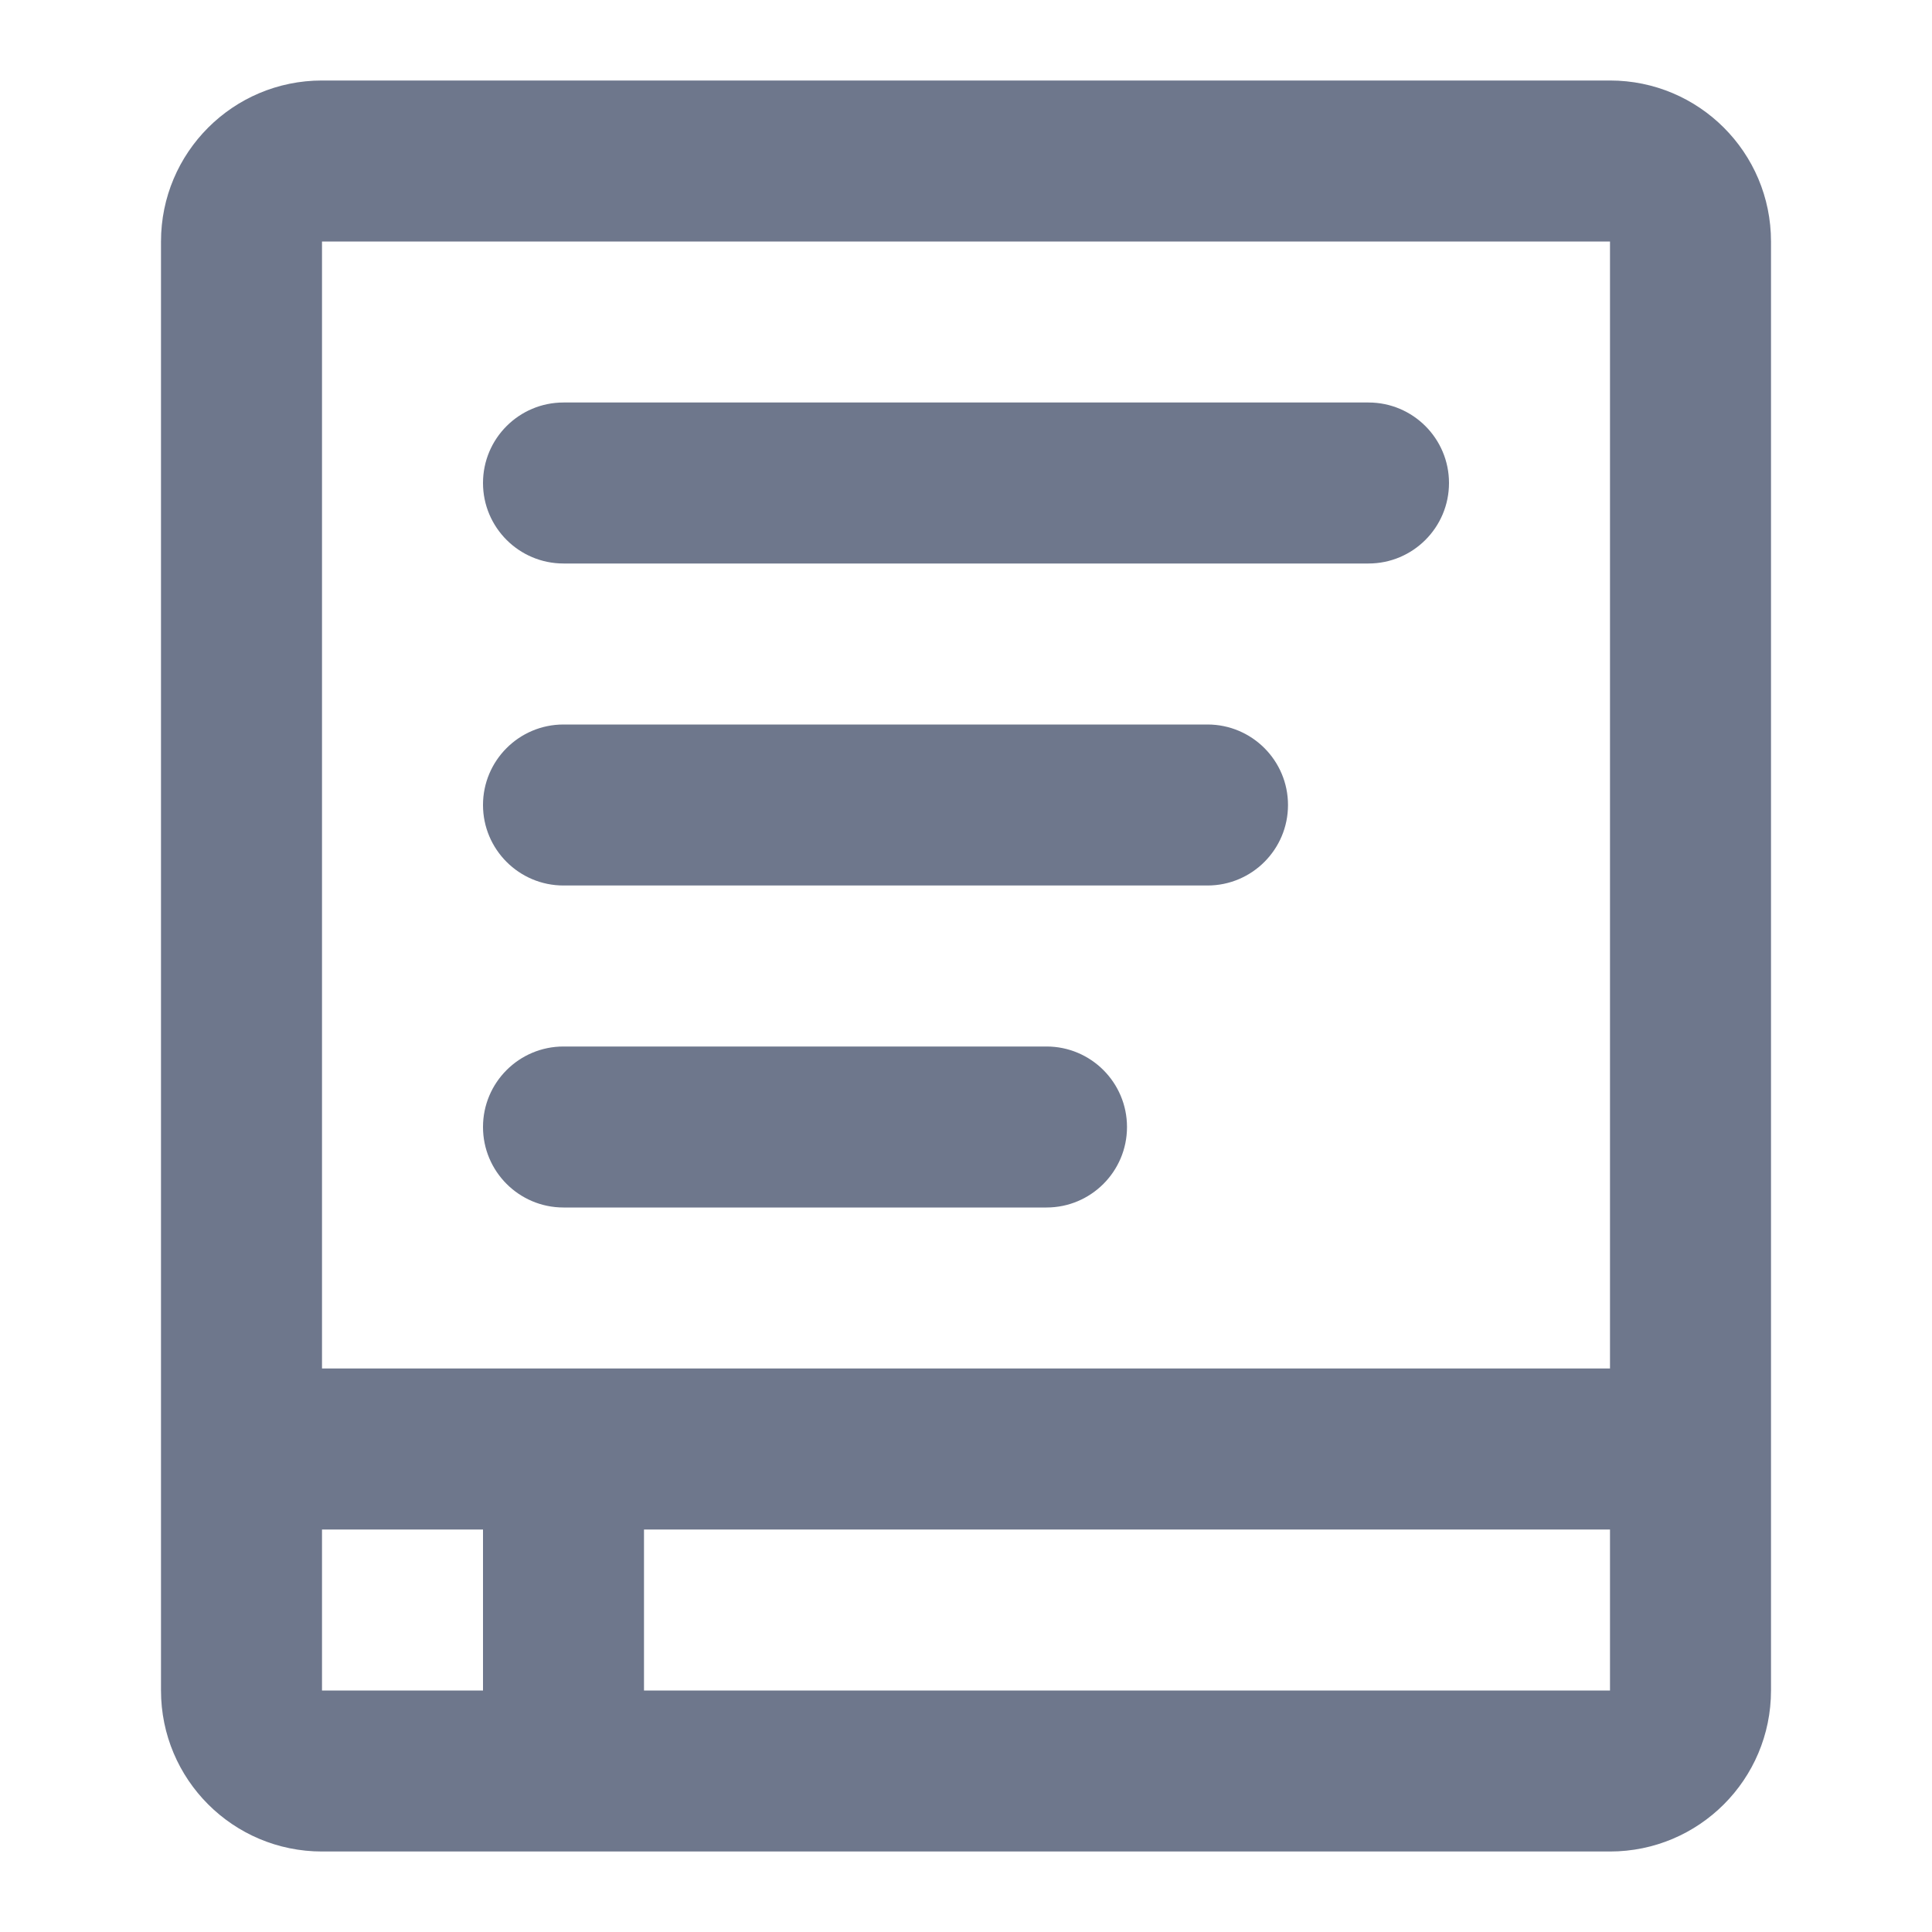 <svg width="24" height="24" viewBox="0 0 24 24" fill="none" xmlns="http://www.w3.org/2000/svg">
<path fill-rule="evenodd" clip-rule="evenodd" d="M4 1C2.895 1 2 1.895 2 3V21C2 22.105 2.895 23 4 23H20C21.105 23 22 22.105 22 21V3C22 1.895 21.105 1 20 1H4ZM4 3L20 3V17H4V3ZM4 19V21H6V19H4ZM8 19V21H20V19H8ZM6 6C6 5.448 6.448 5 7 5H17C17.552 5 18 5.448 18 6C18 6.552 17.552 7 17 7H7C6.448 7 6 6.552 6 6ZM7 9C6.448 9 6 9.448 6 10C6 10.552 6.448 11 7 11H15C15.552 11 16 10.552 16 10C16 9.448 15.552 9 15 9H7ZM6 14C6 13.448 6.448 13 7 13H13C13.552 13 14 13.448 14 14C14 14.552 13.552 15 13 15H7C6.448 15 6 14.552 6 14Z" fill="#6E778C"/>
</svg>
